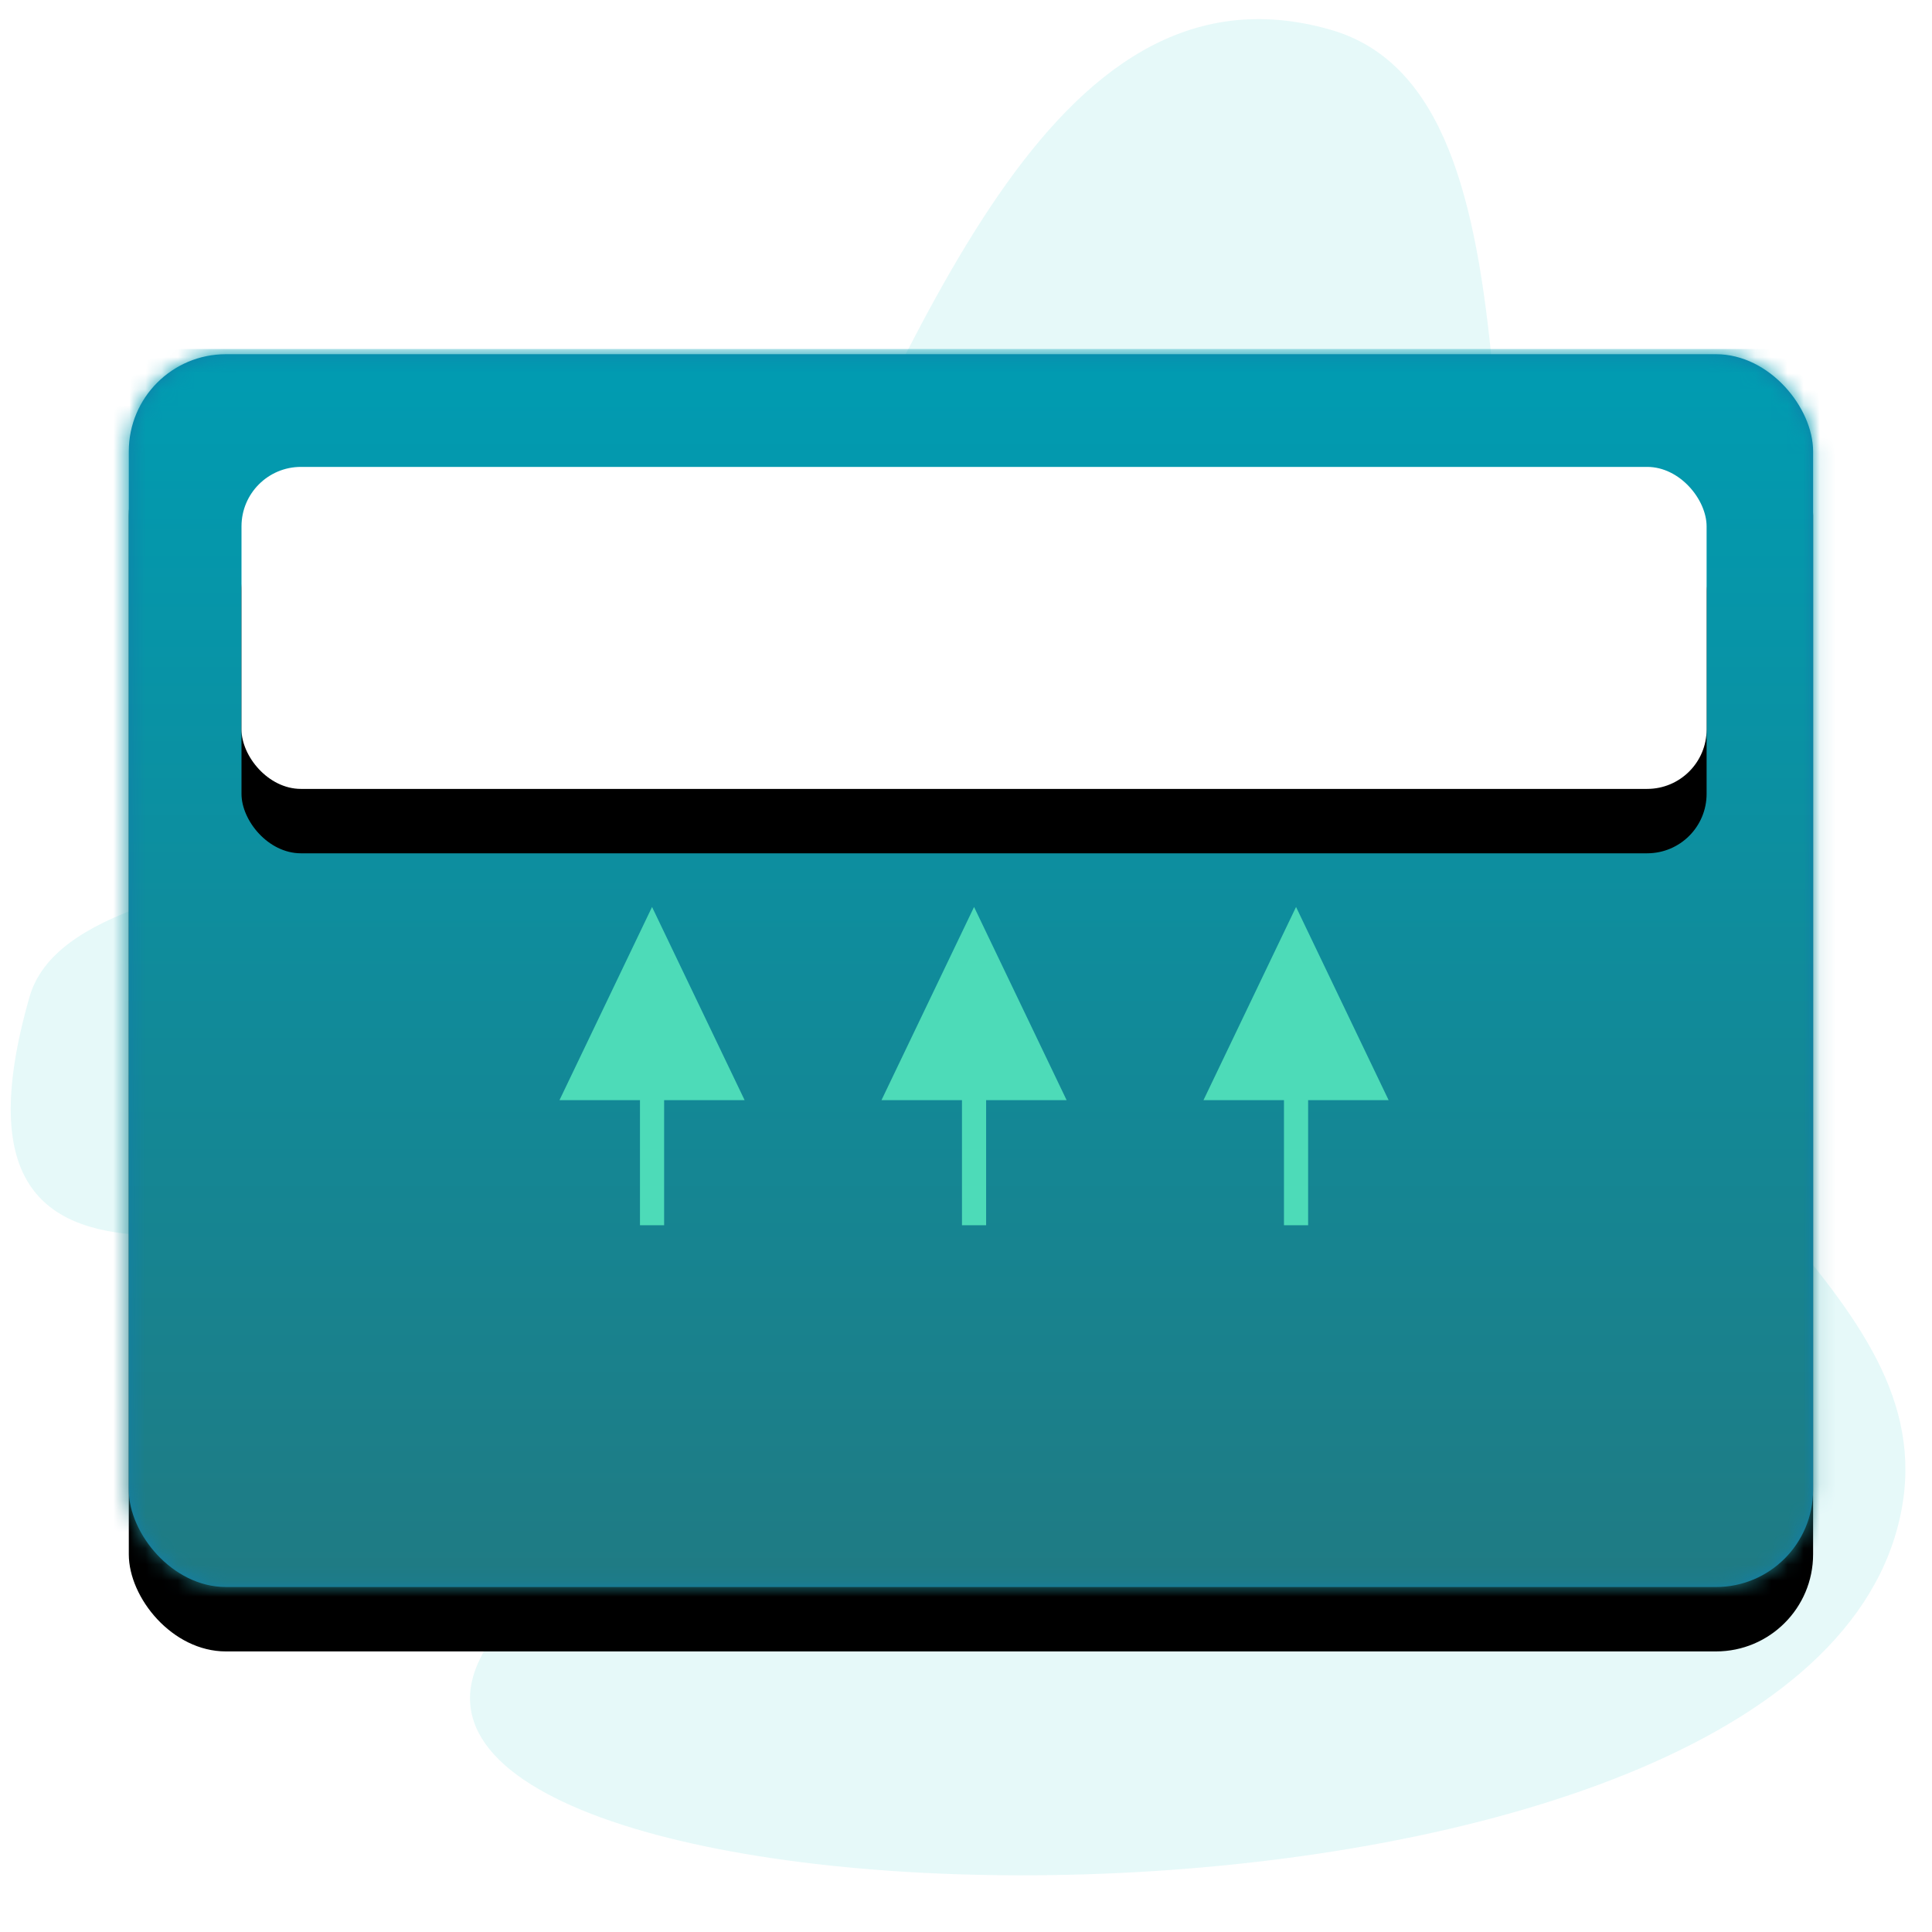 <?xml version="1.0" encoding="UTF-8"?>
<svg width="120px" height="120px" viewBox="0 0 120 120" version="1.1" xmlns="http://www.w3.org/2000/svg" xmlns:xlink="http://www.w3.org/1999/xlink">
    <!-- Generator: Sketch 58 (84663) - https://sketch.com -->
    <title>widget/FreezeElement</title>
    <desc>Created with Sketch.</desc>
    <defs>
        <rect id="path-1" x="0.468" y="0.324" width="104.615" height="76.573" rx="6.031"></rect>
        <filter x="-10.5%" y="-9.1%" width="121.0%" height="128.7%" filterUnits="objectBoundingBox" id="filter-3">
            <feOffset dx="0" dy="4" in="SourceAlpha" result="shadowOffsetOuter1"></feOffset>
            <feGaussianBlur stdDeviation="3" in="shadowOffsetOuter1" result="shadowBlurOuter1"></feGaussianBlur>
            <feColorMatrix values="0 0 0 0 0   0 0 0 0 0   0 0 0 0 0  0 0 0 0.107 0" type="matrix" in="shadowBlurOuter1"></feColorMatrix>
        </filter>
        <linearGradient x1="50%" y1="0%" x2="50%" y2="100%" id="linearGradient-4">
            <stop stop-color="#009CB2" offset="0%"></stop>
            <stop stop-color="#217981" offset="100%"></stop>
        </linearGradient>
        <rect id="path-5" x="0" y="0" width="91" height="20" rx="3.692"></rect>
        <filter x="-12.1%" y="-35.0%" width="124.2%" height="210.0%" filterUnits="objectBoundingBox" id="filter-6">
            <feOffset dx="0" dy="4" in="SourceAlpha" result="shadowOffsetOuter1"></feOffset>
            <feGaussianBlur stdDeviation="3" in="shadowOffsetOuter1" result="shadowBlurOuter1"></feGaussianBlur>
            <feColorMatrix values="0 0 0 0 0   0 0 0 0 0   0 0 0 0 0  0 0 0 0.107 0" type="matrix" in="shadowBlurOuter1"></feColorMatrix>
        </filter>
    </defs>
    <g id="widget/FreezeElement" stroke="none" stroke-width="1" fill="none" fill-rule="evenodd">
        <path d="M85.777,119.282 C115.142,119.282 137.329,33.214 117.545,36.904 C97.762,40.594 91.719,39.901 91.591,29.462 C91.464,19.022 110.486,-1.334 85.777,-1.334 C74.65,-1.334 69.885,32.6 51.063,36.566 C32.241,40.532 5.755,41.418 5.755,59.785 C5.755,74.527 36.673,76.912 52.937,88.078 C69.299,99.311 71.051,119.282 85.777,119.282 Z" id="Oval" fill="#E6F9F9" transform="translate(65.417, 58.974) scale(-1, 1) rotate(74) translate(-65.417, -58.974) "></path>
        <g id="Group-4" transform="translate(7, 21)">
            <g id="Group">
                <g id="gradient/Background" transform="translate(0.532, 0.676)">
                    <mask id="mask-2" fill="white">
                        <use xlink:href="#path-1"></use>
                    </mask>
                    <g id="Mask">
                        <use fill="black" fill-opacity="1" filter="url(#filter-3)" xlink:href="#path-1"></use>
                        <use fill="#117EA9" fill-rule="evenodd" xlink:href="#path-1"></use>
                    </g>
                    <g id="gradient/Background-Blue" mask="url(#mask-2)" fill="url(#linearGradient-4)">
                        <g transform="translate(-7, 0)" id="gradient/Background">
                            <rect x="0" y="0" width="120" height="81"></rect>
                        </g>
                    </g>
                </g>
            </g>
            <g id="Group-2" transform="translate(8, 8)">
                <g id="Rectangle">
                    <use fill="black" fill-opacity="1" filter="url(#filter-6)" xlink:href="#path-5"></use>
                    <use fill="#FFFFFF" fill-rule="evenodd" xlink:href="#path-5"></use>
                </g>
            </g>
            <g id="Group-3" transform="translate(33, 36)" fill="#4DDBB8">
                <polygon id="Line" points="0.5 -0.667 6.25 11.333 1.25 11.333 1.25 19.103 -0.25 19.103 -0.25 11.333 -5.25 11.333"></polygon>
                <polygon id="Line" points="20.5 -0.667 26.25 11.333 21.25 11.333 21.25 19.103 19.75 19.103 19.75 11.333 14.75 11.333"></polygon>
                <polygon id="Line" points="40.5 -0.667 46.25 11.333 41.25 11.333 41.25 19.103 39.75 19.103 39.75 11.333 34.75 11.333"></polygon>
            </g>
        </g>
    </g>
</svg>